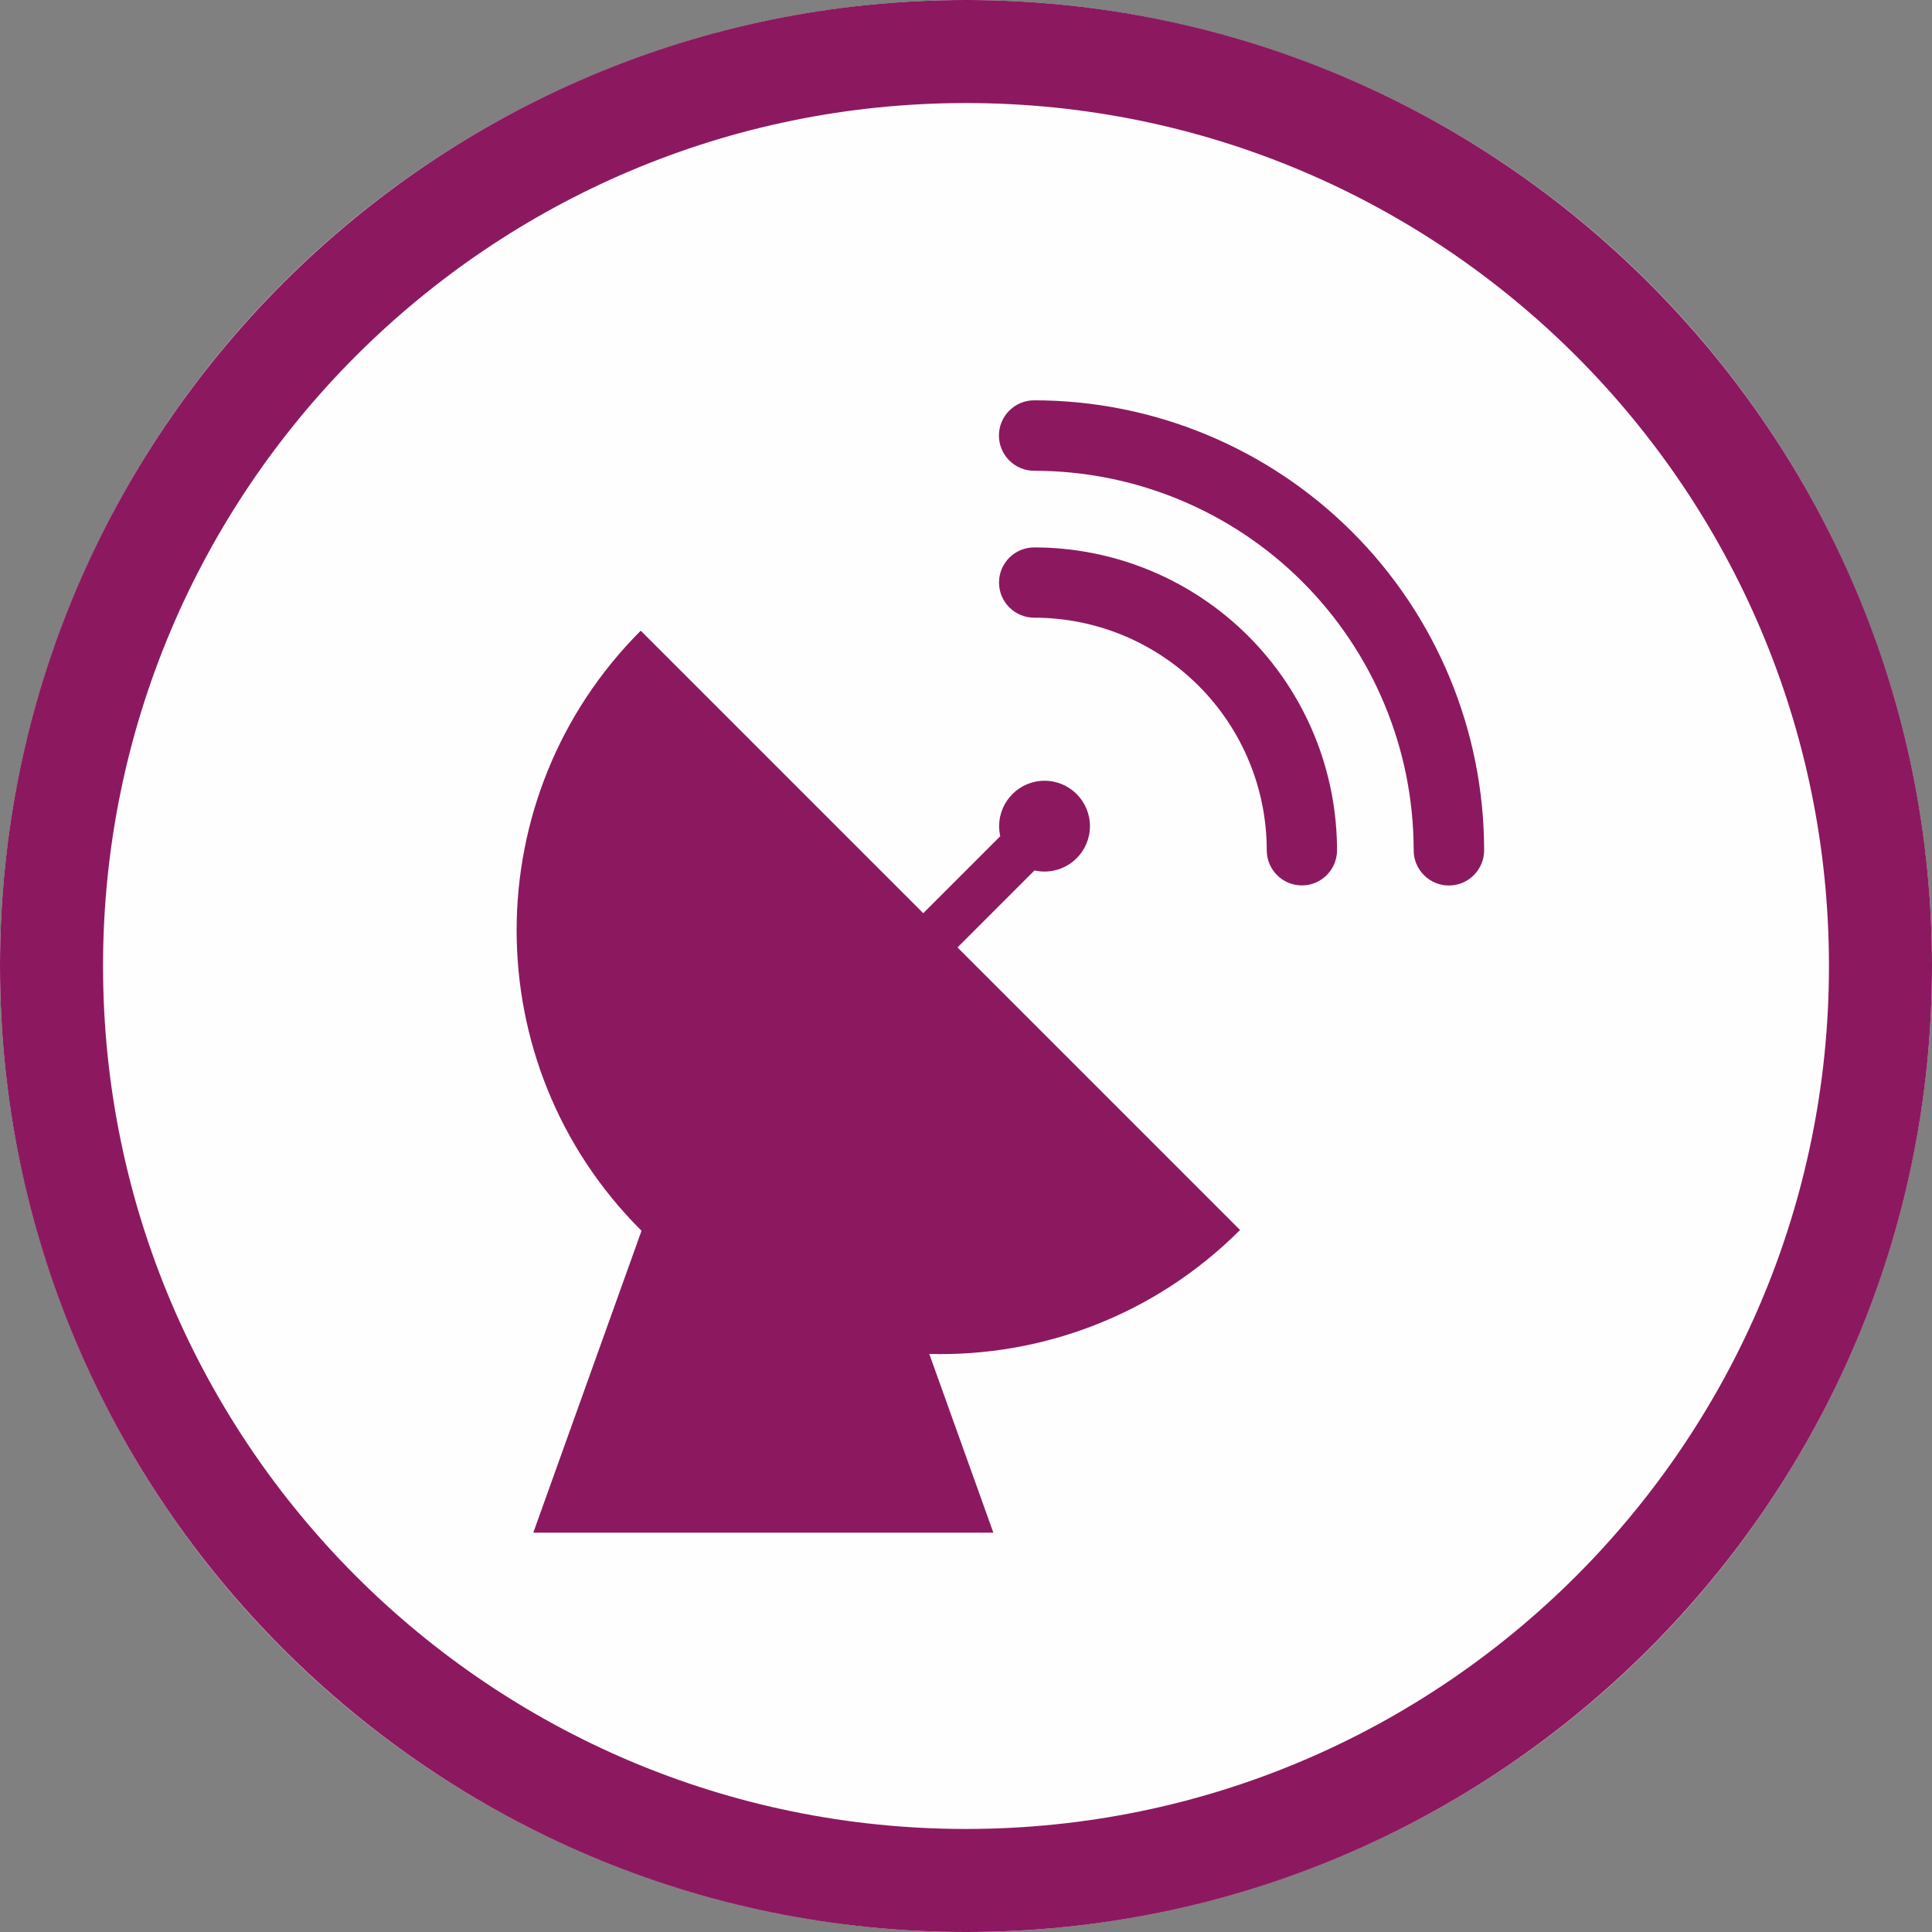 <?xml version="1.0" encoding="UTF-8" standalone="no"?>
<!DOCTYPE svg PUBLIC "-//W3C//DTD SVG 1.1//EN" "http://www.w3.org/Graphics/SVG/1.1/DTD/svg11.dtd">
<svg width="100%" height="100%" viewBox="0 0 300 300" version="1.1" xmlns="http://www.w3.org/2000/svg" xmlns:xlink="http://www.w3.org/1999/xlink" xml:space="preserve" xmlns:serif="http://www.serif.com/" style="fill-rule:evenodd;clip-rule:evenodd;stroke-linejoin:round;stroke-miterlimit:2;">
    <rect x="0" y="0" width="300" height="300" fill="#808080" stroke="none"/>
    <g>
        <circle cx="150" cy="150" r="150" style="fill:rgb(255,254,254);"/>
        <path d="M150,0C232.787,0 300,67.213 300,150C300,232.787 232.787,300 150,300C67.213,300 0,232.787 0,150C0,67.213 67.213,0 150,0ZM150,16C223.957,16 284,76.043 284,150C284,223.957 223.957,284 150,284C76.043,284 16,223.957 16,150C16,76.043 76.043,16 150,16Z" style="fill:rgb(140,25,95);"/>
        <g transform="matrix(0.94,0,0,0.94,6.424,2.297)">
            <g transform="matrix(1,0,0,1,-6.74,6.74)">
                <path d="M105.879,194.127L105.752,194C78.414,166.662 78.414,122.338 105.752,95L152.42,141.668L165.14,128.948C165.019,128.415 164.955,127.859 164.955,127.289C164.955,123.15 168.316,119.789 172.455,119.789C176.595,119.789 179.955,123.15 179.955,127.289C179.955,131.429 176.595,134.789 172.455,134.789C171.886,134.789 171.33,134.726 170.797,134.605L158.077,147.325L204.752,194C190.616,208.136 171.939,214.962 153.417,214.479L164,244L88,244L105.879,194.127Z" style="fill:rgb(140,25,95);"/>
            </g>
            <path d="M226.69,137.82C226.639,121.263 220.04,105.397 208.329,93.685C196.572,81.928 180.627,75.324 164,75.324C160.788,75.324 158.181,72.716 158.181,69.504C158.181,66.293 160.788,63.685 164,63.685C183.714,63.685 202.62,71.516 216.559,85.455C230.471,99.367 238.299,118.227 238.33,137.899L238.33,138.015C238.33,141.226 235.722,143.834 232.51,143.834C229.298,143.834 226.691,141.226 226.691,138.015L226.69,137.82Z" style="fill:rgb(140,25,95);"/>
            <path d="M164.002,87.984C177.271,87.984 189.995,93.255 199.377,102.637C208.76,112.02 214.031,124.745 214.031,138.015L214.031,138.015C214.031,141.218 211.43,143.819 208.226,143.819C205.022,143.819 202.421,141.218 202.421,138.015C202.422,127.824 198.374,118.052 191.168,110.846C183.963,103.641 174.19,99.593 164,99.593L164,99.593L164,99.593C160.796,99.593 158.195,96.992 158.195,93.789C158.195,90.585 160.796,87.984 164,87.984L164.002,87.984Z" style="fill:rgb(140,25,95);"/>
        </g>
    </g>
</svg>
